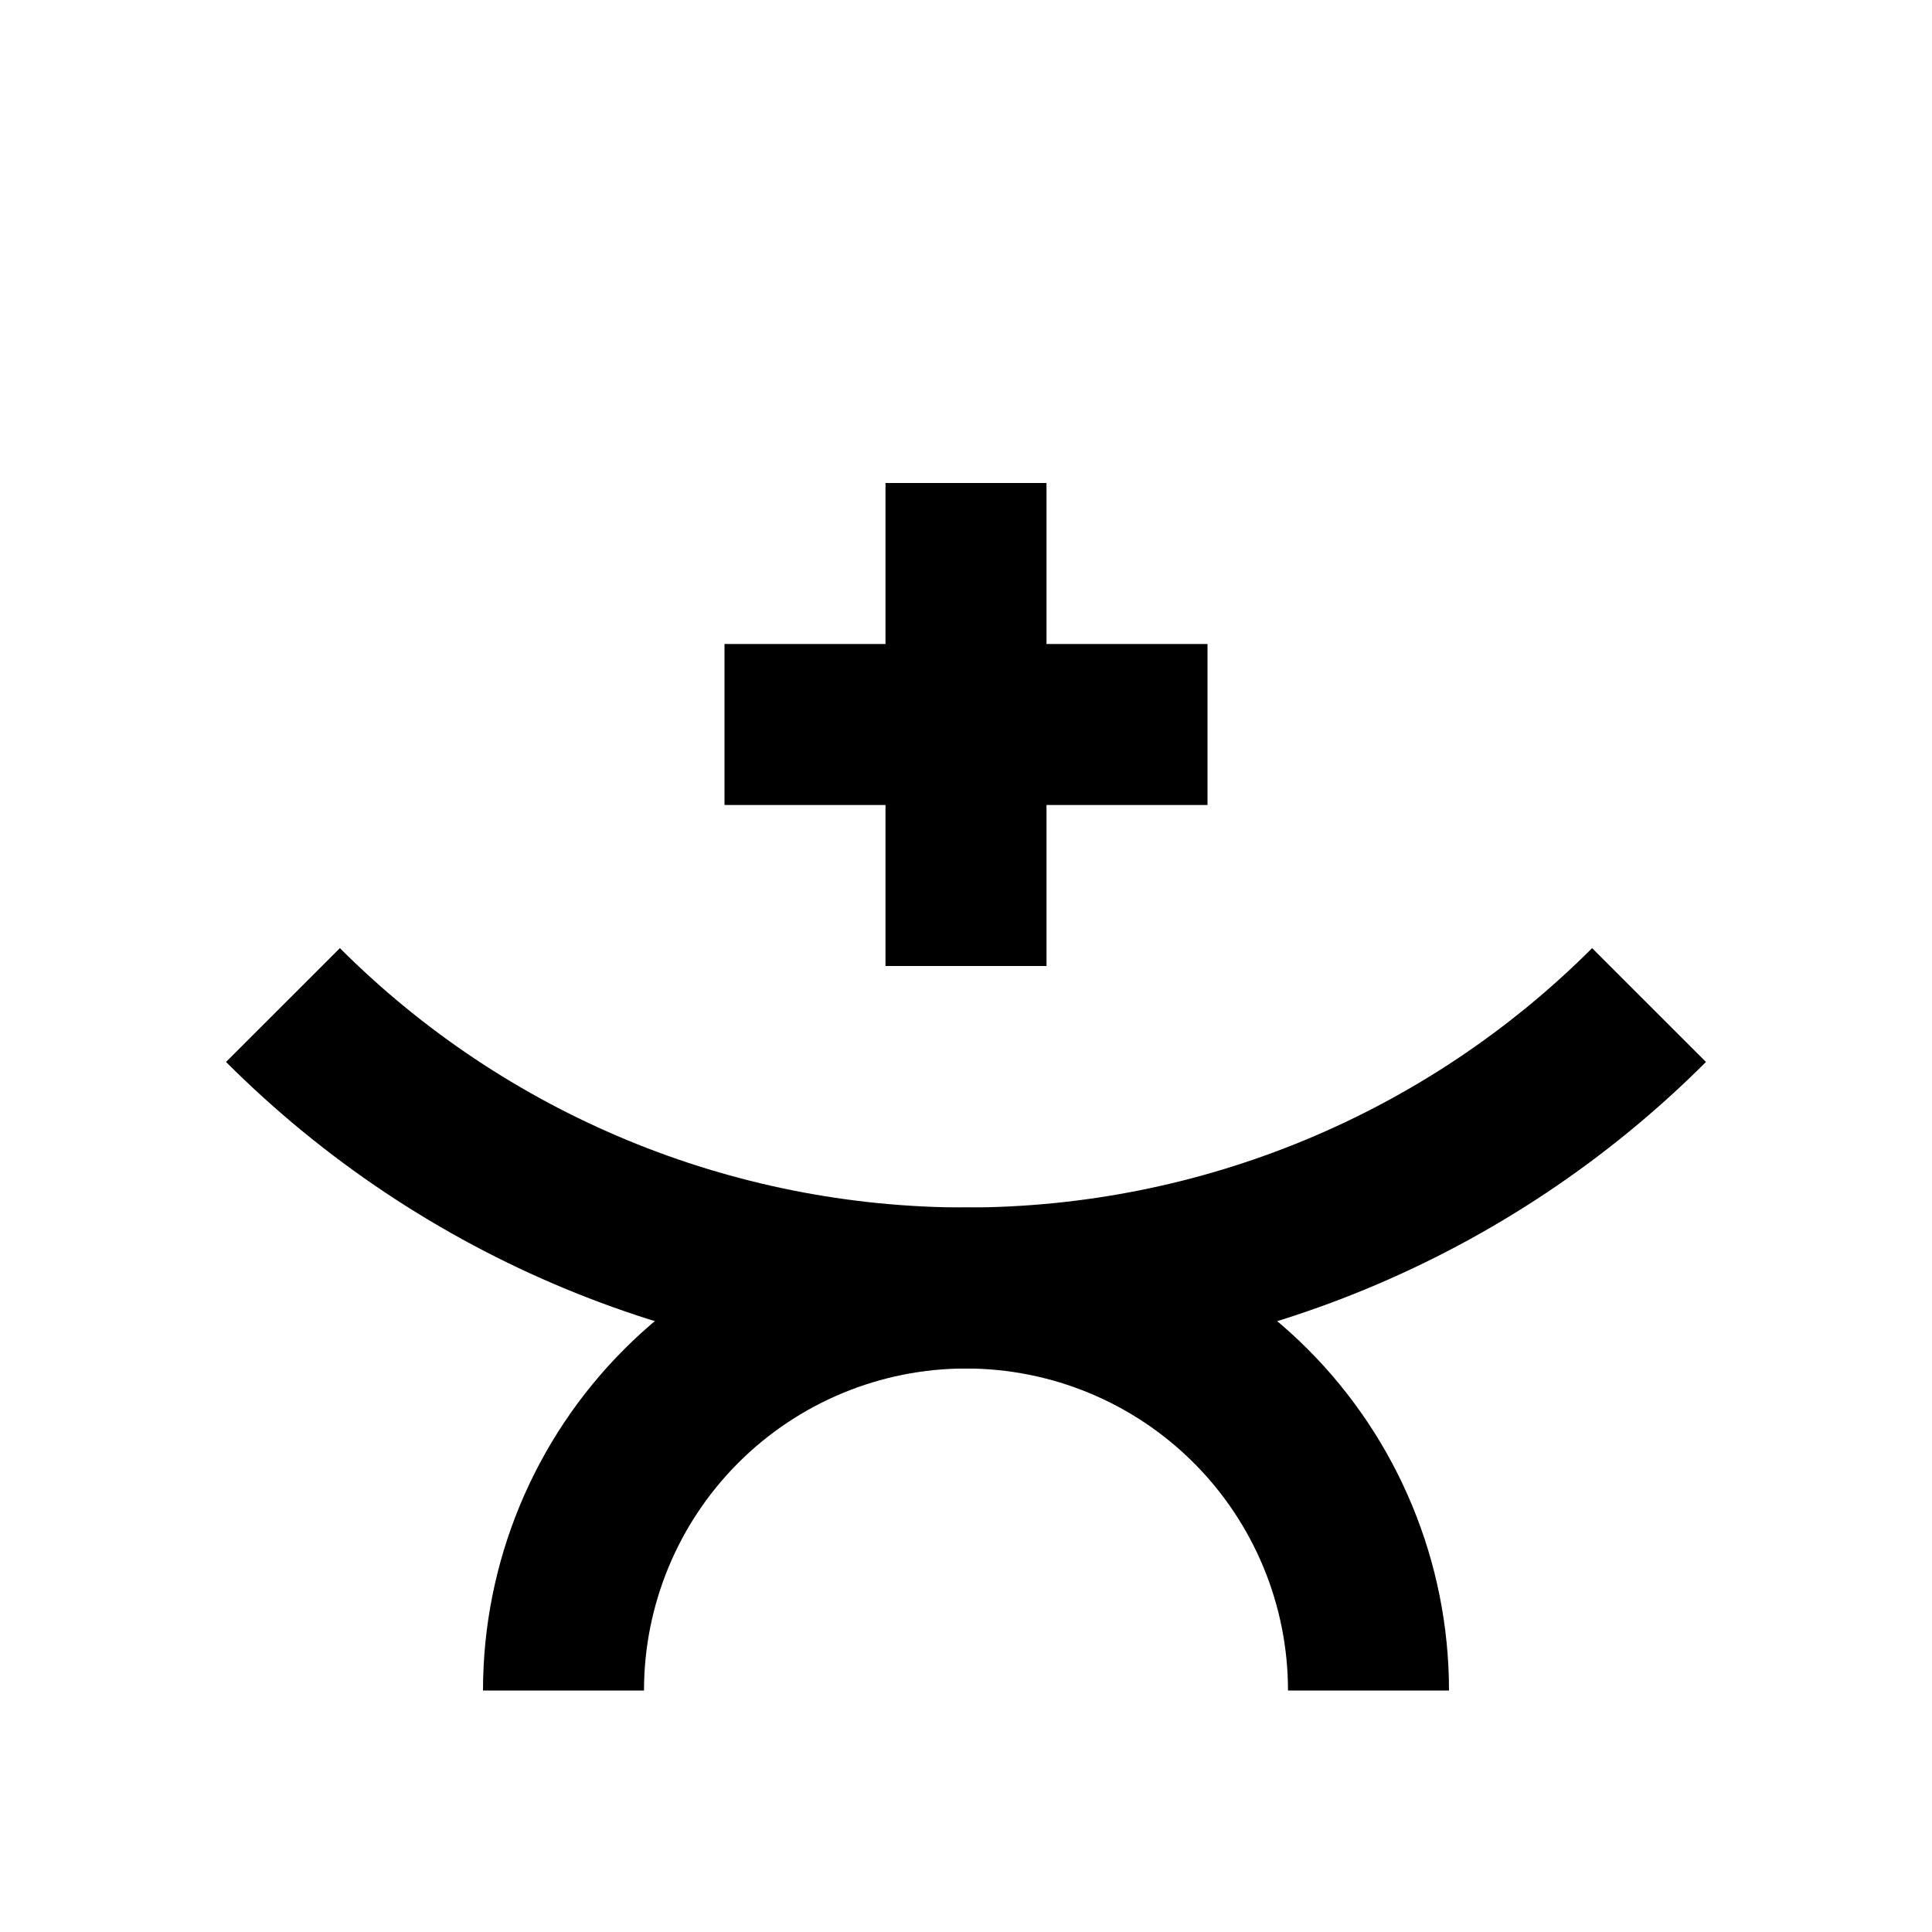 <svg
  xmlns="http://www.w3.org/2000/svg"
  width="24"
  height="24"
  viewBox="0 0 24 24"
  fill="none"
  stroke="currentColor"
  stroke-width="2"
>
  <path d="M12 6V12"/>
  <path d="M15 9L9 9"/>
  <path d="M20.485 12.485C18.235 14.736 15.183 16 12 16C8.817 16 5.765 14.736 3.515 12.485"/>
  <path d="M7 21C7 19.674 7.527 18.402 8.464 17.465C9.402 16.527 10.674 16 12 16C13.326 16 14.598 16.527 15.536 17.465C16.473 18.402 17 19.674 17 21"/>
</svg>
